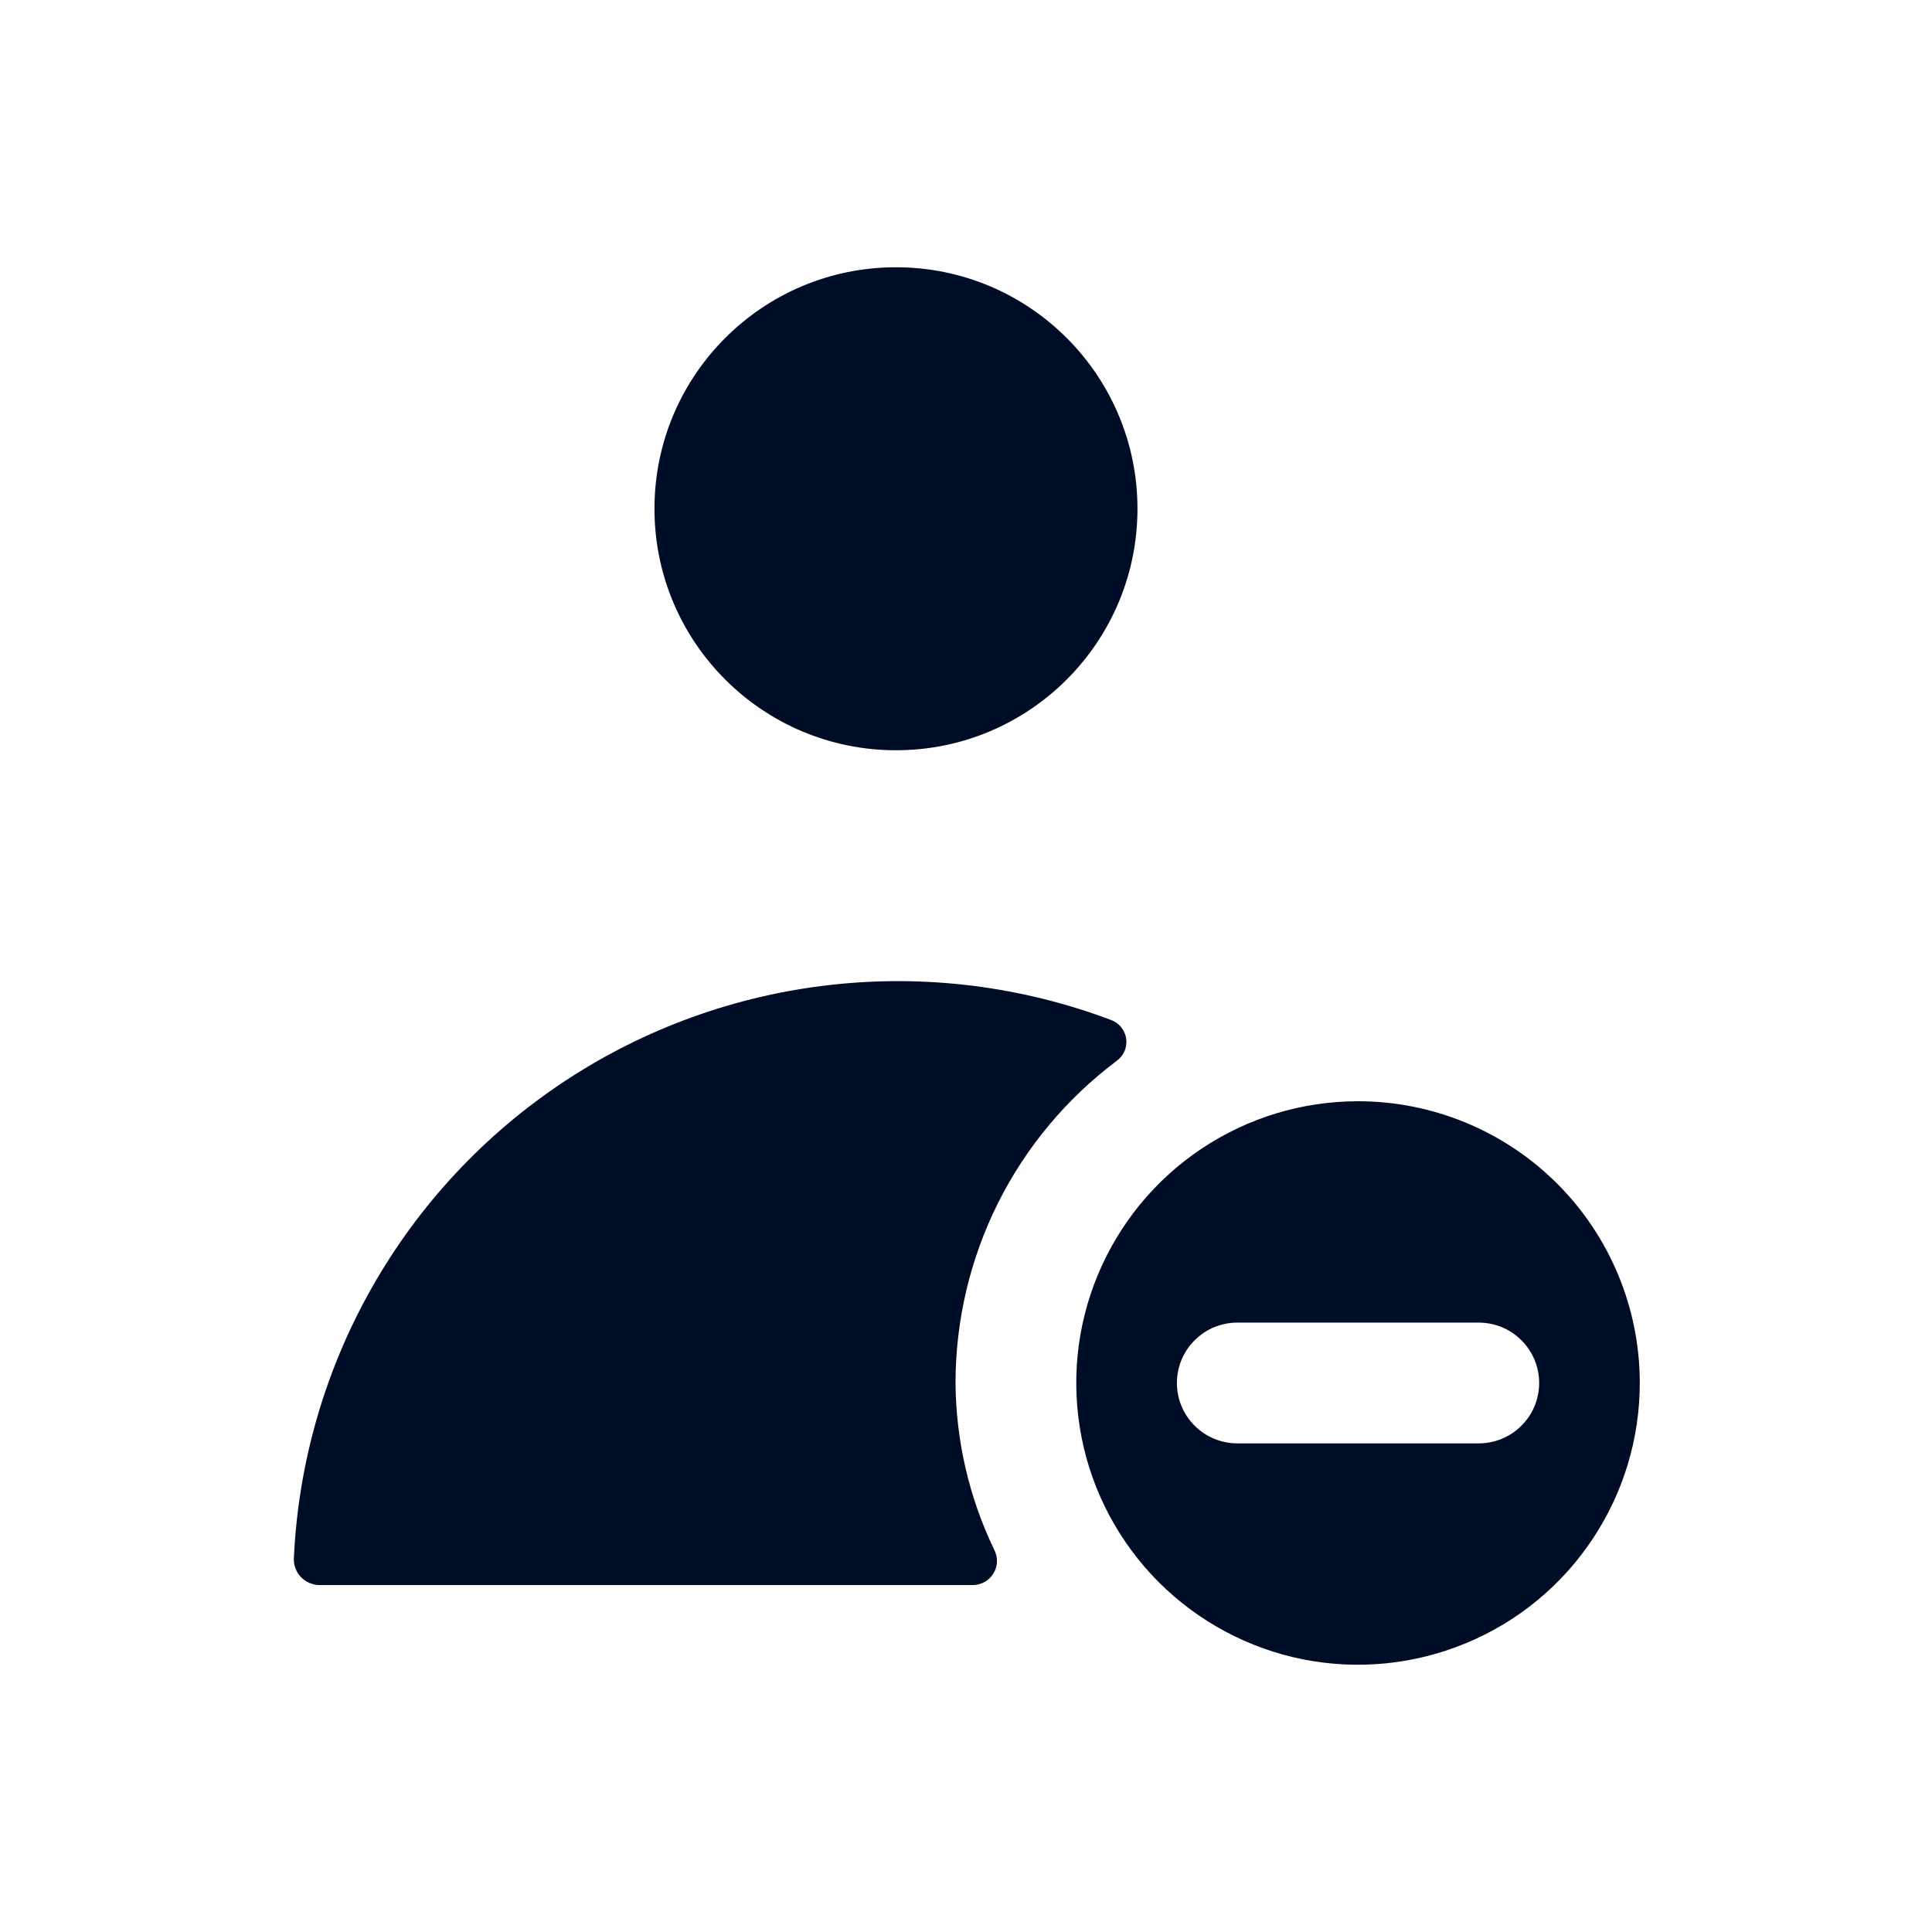 <svg width="24" height="24" viewBox="0 0 24 24" fill="none" xmlns="http://www.w3.org/2000/svg">
<path d="M11.13 9.32C12.787 9.32 14.13 7.977 14.13 6.32C14.13 4.663 12.787 3.32 11.13 3.32C9.473 3.32 8.13 4.663 8.13 6.32C8.13 7.977 9.473 9.32 11.13 9.32Z" fill="#000D26"/>
<path d="M11.87 17.18C11.87 16.404 12.051 15.638 12.398 14.944C12.745 14.25 13.249 13.646 13.87 13.18C13.913 13.149 13.947 13.107 13.969 13.059C13.99 13.01 13.997 12.956 13.99 12.904C13.983 12.851 13.961 12.802 13.928 12.76C13.894 12.719 13.85 12.688 13.8 12.67C12.69 12.252 11.496 12.102 10.316 12.235C9.137 12.367 8.006 12.777 7.016 13.43C6.025 14.084 5.204 14.963 4.619 15.996C4.034 17.028 3.702 18.184 3.65 19.37C3.65 19.453 3.682 19.533 3.74 19.593C3.798 19.652 3.877 19.687 3.96 19.69H12.08C12.132 19.691 12.184 19.678 12.229 19.653C12.275 19.628 12.313 19.591 12.34 19.547C12.368 19.503 12.383 19.452 12.385 19.4C12.386 19.348 12.374 19.296 12.35 19.25C12.039 18.604 11.875 17.897 11.87 17.18Z" fill="#000D26"/>
<path d="M16.87 13.68C16.178 13.68 15.501 13.885 14.925 14.27C14.35 14.654 13.901 15.201 13.636 15.841C13.371 16.48 13.302 17.184 13.437 17.863C13.572 18.542 13.906 19.165 14.395 19.655C14.885 20.144 15.508 20.478 16.187 20.613C16.866 20.748 17.57 20.678 18.209 20.413C18.849 20.149 19.396 19.7 19.78 19.124C20.165 18.549 20.37 17.872 20.37 17.18C20.37 16.252 20.001 15.361 19.345 14.705C18.689 14.049 17.798 13.68 16.87 13.68ZM18.37 17.93H15.37C15.171 17.93 14.98 17.851 14.84 17.71C14.699 17.57 14.62 17.379 14.62 17.18C14.62 16.981 14.699 16.79 14.84 16.65C14.98 16.509 15.171 16.43 15.37 16.43H18.37C18.569 16.43 18.76 16.509 18.9 16.65C19.041 16.79 19.12 16.981 19.12 17.18C19.12 17.379 19.041 17.57 18.9 17.71C18.76 17.851 18.569 17.93 18.37 17.93Z" fill="#000D26"/>
</svg>
